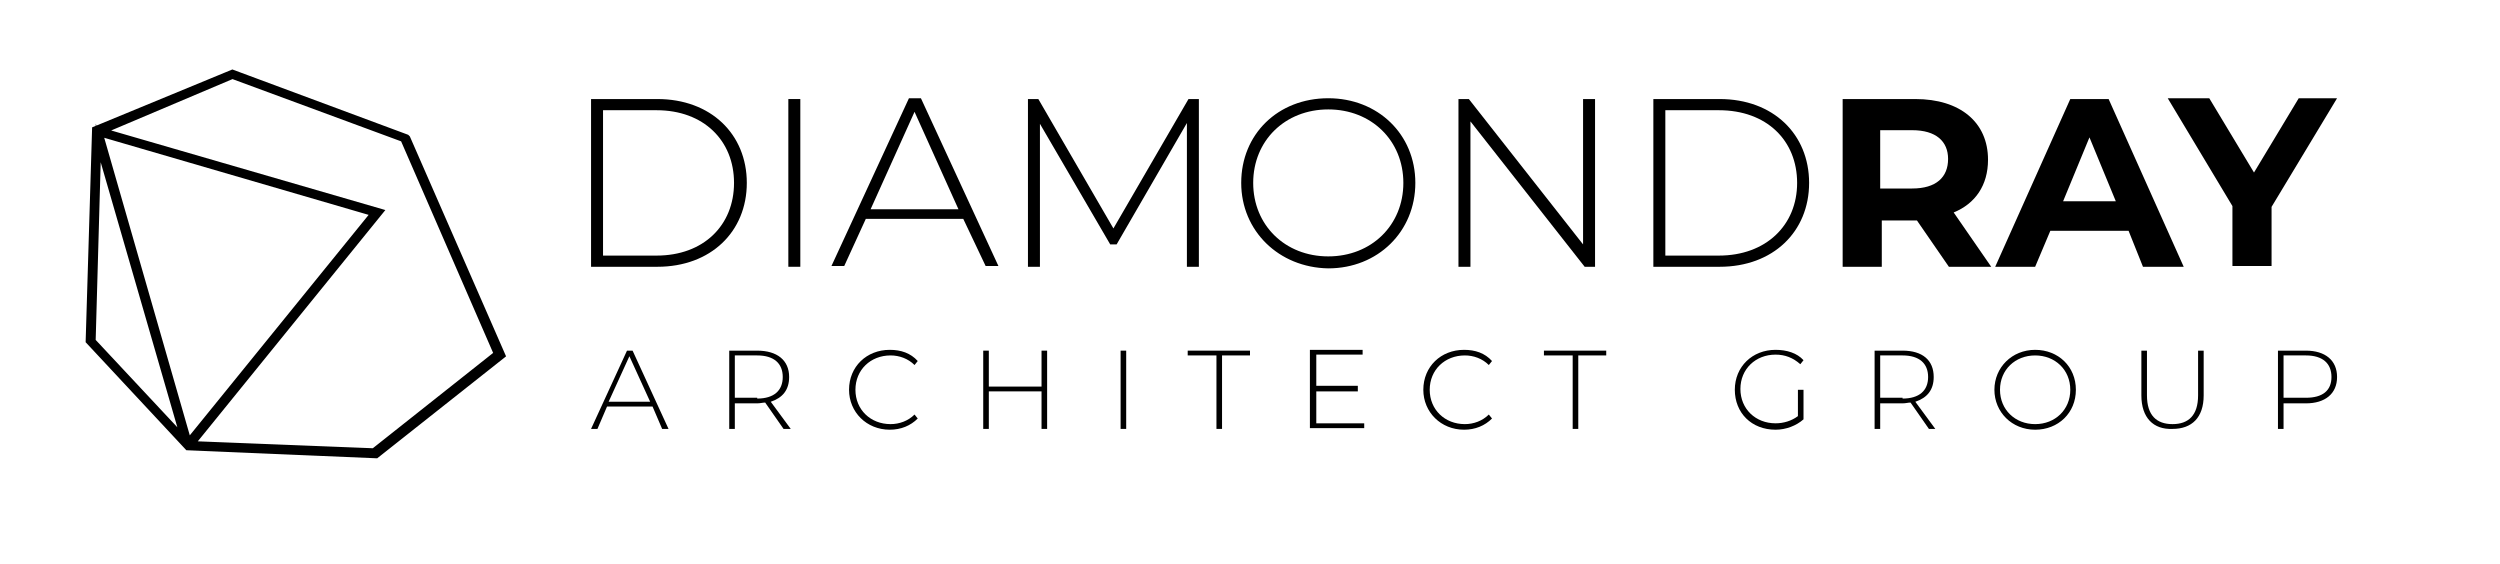 <?xml version="1.0" encoding="UTF-8"?> <!-- Generator: Adobe Illustrator 24.2.1, SVG Export Plug-In . SVG Version: 6.00 Build 0) --> <svg xmlns="http://www.w3.org/2000/svg" xmlns:xlink="http://www.w3.org/1999/xlink" id="Слой_1" x="0px" y="0px" viewBox="0 0 313 70.6" style="enable-background:new 0 0 313 70.6;" xml:space="preserve"> <style type="text/css"> .st0{fill:none;} .st1{enable-background:new ;} .st2{fill:#2B2A29;stroke:#000000;stroke-width:0.75;stroke-miterlimit:10;} </style> <g id="Слой_1-2"> <g id="_2394553728416"> <rect x="70.3" y="11.1" class="st0" width="225.6" height="24.2"></rect> <g class="st1"> <path d="M74,12.4h8.3c6.7,0,11.2,4.4,11.2,10.5c0,6.1-4.5,10.5-11.2,10.5H74V12.4z M82.2,32c5.9,0,9.7-3.8,9.7-9.1 s-3.8-9.1-9.7-9.1h-6.7V32H82.2z"></path> <path d="M98.7,12.4h1.5v21h-1.5V12.4z"></path> <path d="M120.6,27.4h-12.2l-2.7,5.9h-1.6l9.7-21h1.5l9.7,21h-1.6L120.6,27.4z M120,26.2L114.5,14L109,26.2H120z"></path> <path d="M148.6,33.4l0-18l-8.8,15.2H139l-8.8-15.1v17.9h-1.5v-21h1.3l9.4,16.2l9.4-16.2h1.3l0,21H148.6z"></path> <path d="M155.4,22.9c0-6.1,4.6-10.6,10.9-10.6c6.2,0,10.9,4.5,10.9,10.6c0,6.1-4.7,10.7-10.9,10.7 C160.1,33.5,155.4,28.9,155.4,22.9z M175.7,22.9c0-5.3-4-9.2-9.4-9.2c-5.4,0-9.4,3.9-9.4,9.2c0,5.3,4,9.2,9.4,9.2 C171.7,32.1,175.7,28.2,175.7,22.9z"></path> <path d="M199.7,12.4v21h-1.3l-14.3-18.2v18.2h-1.5v-21h1.3l14.3,18.2V12.4H199.7z"></path> <path d="M207,12.4h8.3c6.7,0,11.2,4.4,11.2,10.5c0,6.1-4.5,10.5-11.2,10.5H207V12.4z M215.2,32c5.9,0,9.8-3.8,9.8-9.1 s-3.8-9.1-9.8-9.1h-6.7V32H215.2z"></path> </g> <g class="st1"> <path d="M244,33.4l-4-5.8h-0.2h-4.2v5.8h-4.9v-21h9.1c5.6,0,9.1,2.9,9.1,7.6c0,3.2-1.6,5.5-4.3,6.6l4.7,6.8H244z M239.4,16.3h-4 v7.3h4c3,0,4.5-1.4,4.5-3.7C243.9,17.7,242.4,16.3,239.4,16.3z"></path> </g> <g class="st1"> <path d="M266.5,28.9h-9.8l-1.9,4.5h-5l9.4-21h4.8l9.4,21h-5.1L266.5,28.9z M264.9,25.2l-3.3-8l-3.3,8H264.9z"></path> </g> <g class="st1"> <path d="M284.4,25.9v7.4h-4.9v-7.5l-8.1-13.5h5.2l5.6,9.3l5.6-9.3h4.8L284.4,25.9z"></path> </g> <g class="st1"> <path d="M81.7,50.9H76l-1.2,2.8H74l4.5-9.8h0.7l4.5,9.8h-0.8L81.7,50.9z M81.4,50.3l-2.6-5.7l-2.6,5.7H81.4z"></path> <path d="M98.1,53.7l-2.3-3.3c-0.3,0-0.6,0.1-1,0.1H92v3.2h-0.7v-9.8h3.5c2.5,0,4,1.2,4,3.3c0,1.6-0.8,2.6-2.3,3.1l2.5,3.4H98.1z M94.8,49.9c2.1,0,3.2-1,3.2-2.7s-1.1-2.7-3.2-2.7H92v5.3h2.8V49.9z"></path> <path d="M106.3,48.8c0-2.9,2.2-5,5.1-5c1.4,0,2.6,0.4,3.5,1.4l-0.4,0.5c-0.8-0.8-1.9-1.2-3-1.2c-2.5,0-4.4,1.8-4.4,4.3 s1.9,4.3,4.4,4.3c1.1,0,2.2-0.4,3-1.2l0.4,0.5c-0.9,0.9-2.1,1.4-3.5,1.4C108.5,53.8,106.3,51.6,106.3,48.8z"></path> <path d="M131.1,43.9v9.8h-0.7V49h-6.6v4.7h-0.7v-9.8h0.7v4.5h6.6v-4.5H131.1z"></path> <path d="M140.3,43.9h0.7v9.8h-0.7V43.9z"></path> <path d="M152.2,44.5h-3.5v-0.6h7.8v0.6H153v9.2h-0.7v-9.2H152.2z"></path> <path d="M170.8,53v0.6H164v-9.8h6.6v0.6h-5.8v3.9h5.2V49h-5.2v4H170.8z"></path> <path d="M178.2,48.8c0-2.9,2.2-5,5.1-5c1.4,0,2.6,0.4,3.5,1.4l-0.4,0.5c-0.8-0.8-1.9-1.2-3-1.2c-2.5,0-4.4,1.8-4.4,4.3 s1.9,4.3,4.4,4.3c1.1,0,2.2-0.4,3-1.2l0.4,0.5c-0.9,0.9-2.1,1.4-3.5,1.4C180.4,53.8,178.2,51.6,178.2,48.8z"></path> <path d="M196.8,44.5h-3.5v-0.6h7.8v0.6h-3.5v9.2h-0.7v-9.2H196.8z"></path> <path d="M225.1,48.8h0.7v3.7c-0.9,0.8-2.2,1.3-3.5,1.3c-3,0-5.1-2.1-5.1-5s2.2-5,5.1-5c1.4,0,2.7,0.4,3.5,1.3l-0.4,0.5 c-0.9-0.8-1.9-1.2-3.1-1.2c-2.5,0-4.4,1.8-4.4,4.3s1.9,4.3,4.4,4.3c1,0,2-0.3,2.8-0.9V48.8z"></path> <path d="M241.5,53.7l-2.3-3.3c-0.3,0-0.6,0.1-1,0.1h-2.8v3.2h-0.7v-9.8h3.5c2.5,0,3.9,1.2,3.9,3.3c0,1.6-0.8,2.6-2.3,3.1l2.5,3.4 H241.5z M238.2,49.9c2.1,0,3.2-1,3.2-2.7s-1.1-2.7-3.2-2.7h-2.8v5.3h2.8V49.9z"></path> <path d="M249.7,48.8c0-2.8,2.2-5,5.1-5s5.1,2.1,5.1,5s-2.2,5-5.1,5S249.7,51.6,249.7,48.8z M259.2,48.8c0-2.5-1.9-4.3-4.4-4.3 s-4.4,1.8-4.4,4.3s1.9,4.3,4.4,4.3C257.3,53.1,259.2,51.3,259.2,48.8z"></path> <path d="M268.1,49.5v-5.6h0.7v5.6c0,2.5,1.2,3.6,3.2,3.6s3.2-1.1,3.2-3.6v-5.6h0.7v5.6c0,2.8-1.5,4.2-3.9,4.2 C269.6,53.8,268.1,52.3,268.1,49.5z"></path> <path d="M292.6,47.2c0,2.1-1.5,3.3-3.9,3.3h-2.8v3.2h-0.7v-9.8h3.5C291.1,43.9,292.6,45.1,292.6,47.2z M291.9,47.2 c0-1.7-1.1-2.7-3.2-2.7h-2.8v5.3h2.8C290.8,49.8,291.9,48.9,291.9,47.2z"></path> </g> </g> <path class="st2" d="M11.6,42.7l0.7-24.8l10.7,37L11.6,42.7z M46.8,26.7L23.6,55.3L12.5,16.7L46.8,26.7z M29.1,9.5l21.4,7.9 l11.7,26.9L46.8,56.5L24,55.6l23.6-29.1L12.8,16.4L29.1,9.5z M23.5,56l23.6,1l15.8-12.5L51,17.3l-0.1-0.1L29.1,9.1l-17.2,7.1 l-0.8,26.5L23.5,56z"></path> </g> </svg> 